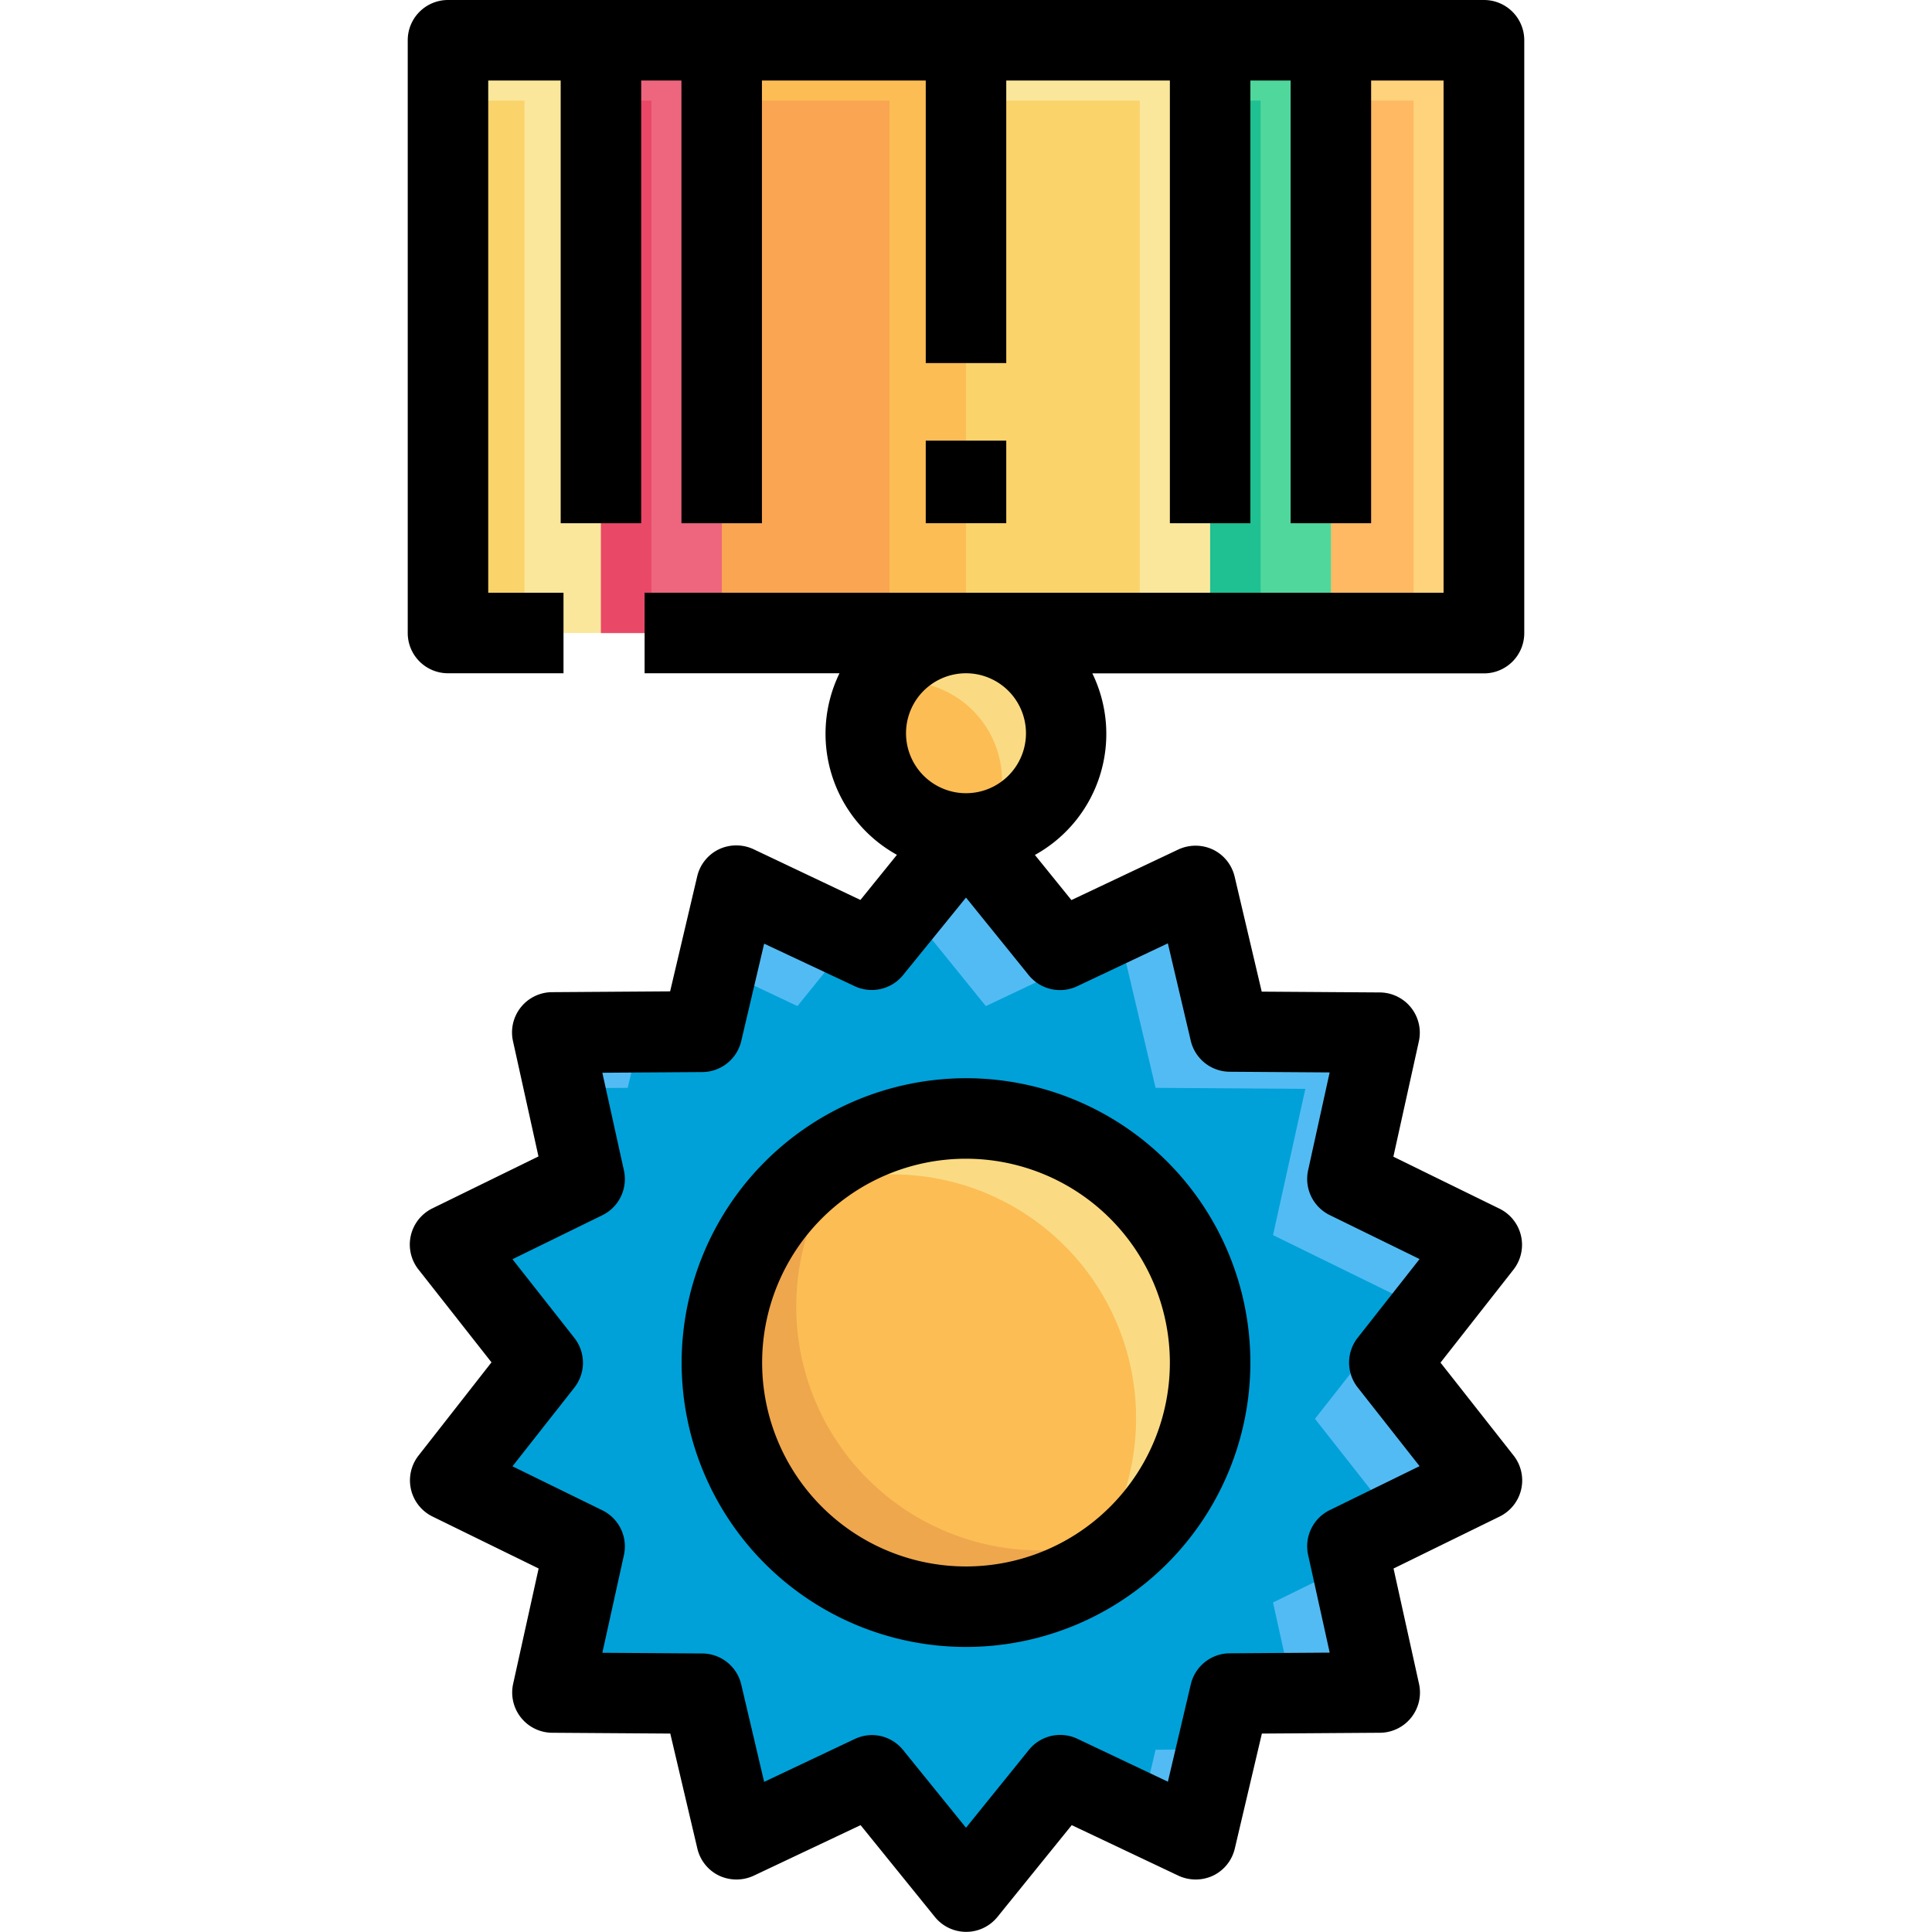 <svg id="Layer_1" height="512" viewBox="0 0 48 48" width="512" xmlns="http://www.w3.org/2000/svg" data-name="Layer 1"><path d="m13.483 33.854-2.3-2.926 3.341-1.638-.802-3.633 3.721-.026.853-3.622 3.364 1.591 2.34-2.893 2.34 2.893 3.364-1.591.853 3.622 3.721.026-.802 3.633 3.341 1.638-2.3 2.926 2.3 2.925-3.341 1.638.802 3.633-3.721.026-.853 3.622-3.364-1.591-2.34 2.893-2.34-2.893-3.364 1.591-.853-3.622-3.721-.026.802-3.633-3.341-1.638z" fill="#00a1d9"/><circle cx="24" cy="18.217" fill="#fcbd55" r="2.49"/><path d="m24 27.788a6.066 6.066 0 1 0 6.066 6.065 6.065 6.065 0 0 0 -6.066-6.065z" fill="#fcbd55"/><g fill="#53bbf3"><path d="m15.595 27.027.326-1.386-2.199.016.305 1.381z"/><path d="m19.812 24.996 1.328-1.642-2.844-1.345-.481 2.042z"/><path d="m28.71 43.472-.372 1.58 1.366.646.527-2.236z"/><path d="m36.817 30.928-3.341-1.638.802-3.633-3.721-.026-.853-3.622-3.364 1.591-2.34-2.893-1.489 1.84 1.982 2.449 3.363-1.591.854 3.622 3.721.026-.803 3.633 3.341 1.638-2.299 2.926 2.021 2.571 2.126-1.042-2.3-2.925z"/><path d="m31.628 39.813.498 2.252 2.152-.015-.705-3.191z"/></g><path d="m24 15.727a2.489 2.489 0 0 0 -2.167 1.263 2.567 2.567 0 0 1 .573-.064 2.478 2.478 0 0 1 2.158 3.717 2.49 2.49 0 0 0 -.564-4.916z" fill="#fadb83"/><path d="m24 27.788a6.042 6.042 0 0 0 -4.507 2.012 6.058 6.058 0 0 1 7.167 9.5 6.062 6.062 0 0 0 -2.66-11.512z" fill="#fadb83"/><path d="m24 39.919a6.042 6.042 0 0 0 4.507-2.019 6.058 6.058 0 0 1 -7.167-9.495 6.062 6.062 0 0 0 2.66 11.514z" fill="#eea74d"/><path d="m23.87 1h13v14.727h-13z" fill="#fbe79b"/><path d="m32.896 1h3.974v14.727h-3.974z" fill="#ffd27c"/><path d="m11.13 1h12.74v14.727h-12.74z" fill="#fbe79b"/><path d="m24 2.5h4.316v13.227h-4.316z" fill="#fad36b"/><path d="m33.068 2.5h2.052v13.227h-2.052z" fill="#ffb963"/><path d="m30.066 1h3.002v14.727h-3.002z" fill="#4fd79c"/><path d="m30.066 2.5h1.252v13.227h-1.252z" fill="#1fc091"/><path d="m11.13 2.5h1.901v13.227h-1.901z" fill="#fad36b"/><path d="m17.784 1h6.216v14.727h-6.216z" fill="#fcbd55"/><path d="m17.784 2.5h4.315v13.227h-4.315z" fill="#faa551"/><path d="m14.932 1h3.002v14.727h-3.002z" fill="#ed667d"/><path d="m14.932 2.5h1.252v13.227h-1.252z" fill="#ea4867"/><path d="m37.87 15.727v-14.727a1 1 0 0 0 -1-1h-25.74a1 1 0 0 0 -1 1v14.727a1 1 0 0 0 1 1h2.87v-2h-1.87v-12.727h1.8v11h2v-11h1v11h2v-11h4.07v7.02h2v-7.02h4.065v11h2v-11h1v11h2v-11h1.8v12.727h-19.85v2h4.842a3.435 3.435 0 0 0 1.427 4.511l-.907 1.121-2.653-1.259a1.015 1.015 0 0 0 -.862 0 1 1 0 0 0 -.54.672l-.673 2.858-2.934.02a1 1 0 0 0 -.97 1.216l.633 2.865-2.636 1.291a1 1 0 0 0 -.346 1.517l1.815 2.308-1.811 2.314a1 1 0 0 0 .346 1.517l2.636 1.291-.633 2.865a1 1 0 0 0 .97 1.216l2.934.02.673 2.858a1 1 0 0 0 .54.672 1.019 1.019 0 0 0 .862 0l2.653-1.255 1.846 2.281a1 1 0 0 0 1.554 0l1.846-2.281 2.649 1.255a1.019 1.019 0 0 0 .862 0 1 1 0 0 0 .54-.672l.673-2.858 2.934-.02a1 1 0 0 0 .97-1.216l-.633-2.865 2.636-1.291a1 1 0 0 0 .346-1.517l-1.815-2.307 1.811-2.308a1 1 0 0 0 -.346-1.517l-2.636-1.291.633-2.865a1 1 0 0 0 -.97-1.216l-2.934-.02-.673-2.858a1 1 0 0 0 -.54-.672 1.016 1.016 0 0 0 -.862 0l-2.653 1.255-.907-1.121a3.435 3.435 0 0 0 1.427-4.511h9.731a1 1 0 0 0 1-1.003zm-11.102 8.773 2.247-1.063.569 2.419a1 1 0 0 0 .967.771l2.484.017-.535 2.43a1 1 0 0 0 .536 1.114l2.233 1.093-1.537 1.954a1 1 0 0 0 0 1.237l1.537 1.954-2.233 1.093a1 1 0 0 0 -.536 1.114l.536 2.426-2.484.017a1 1 0 0 0 -.967.771l-.569 2.419-2.248-1.066a1 1 0 0 0 -1.206.276l-1.562 1.934-1.563-1.931a1 1 0 0 0 -.777-.372 1.018 1.018 0 0 0 -.428.1l-2.247 1.063-.569-2.419a1 1 0 0 0 -.967-.771l-2.484-.017.536-2.426a1 1 0 0 0 -.536-1.114l-2.233-1.093 1.537-1.954a1 1 0 0 0 0-1.237l-1.537-1.954 2.233-1.093a1 1 0 0 0 .536-1.114l-.536-2.426 2.484-.017a1 1 0 0 0 .967-.771l.569-2.419 2.247 1.055a1 1 0 0 0 1.205-.275l1.563-1.925 1.562 1.932a1 1 0 0 0 1.206.268zm-1.278-6.283a1.49 1.49 0 1 1 -1.49-1.49 1.492 1.492 0 0 1 1.49 1.49z"/><path d="m16.935 33.854a7.065 7.065 0 1 0 7.065-7.066 7.073 7.073 0 0 0 -7.065 7.066zm12.13 0a5.065 5.065 0 1 1 -5.065-5.066 5.071 5.071 0 0 1 5.065 5.066z"/><path d="m23 10.948h2v2.051h-2z"/></svg>